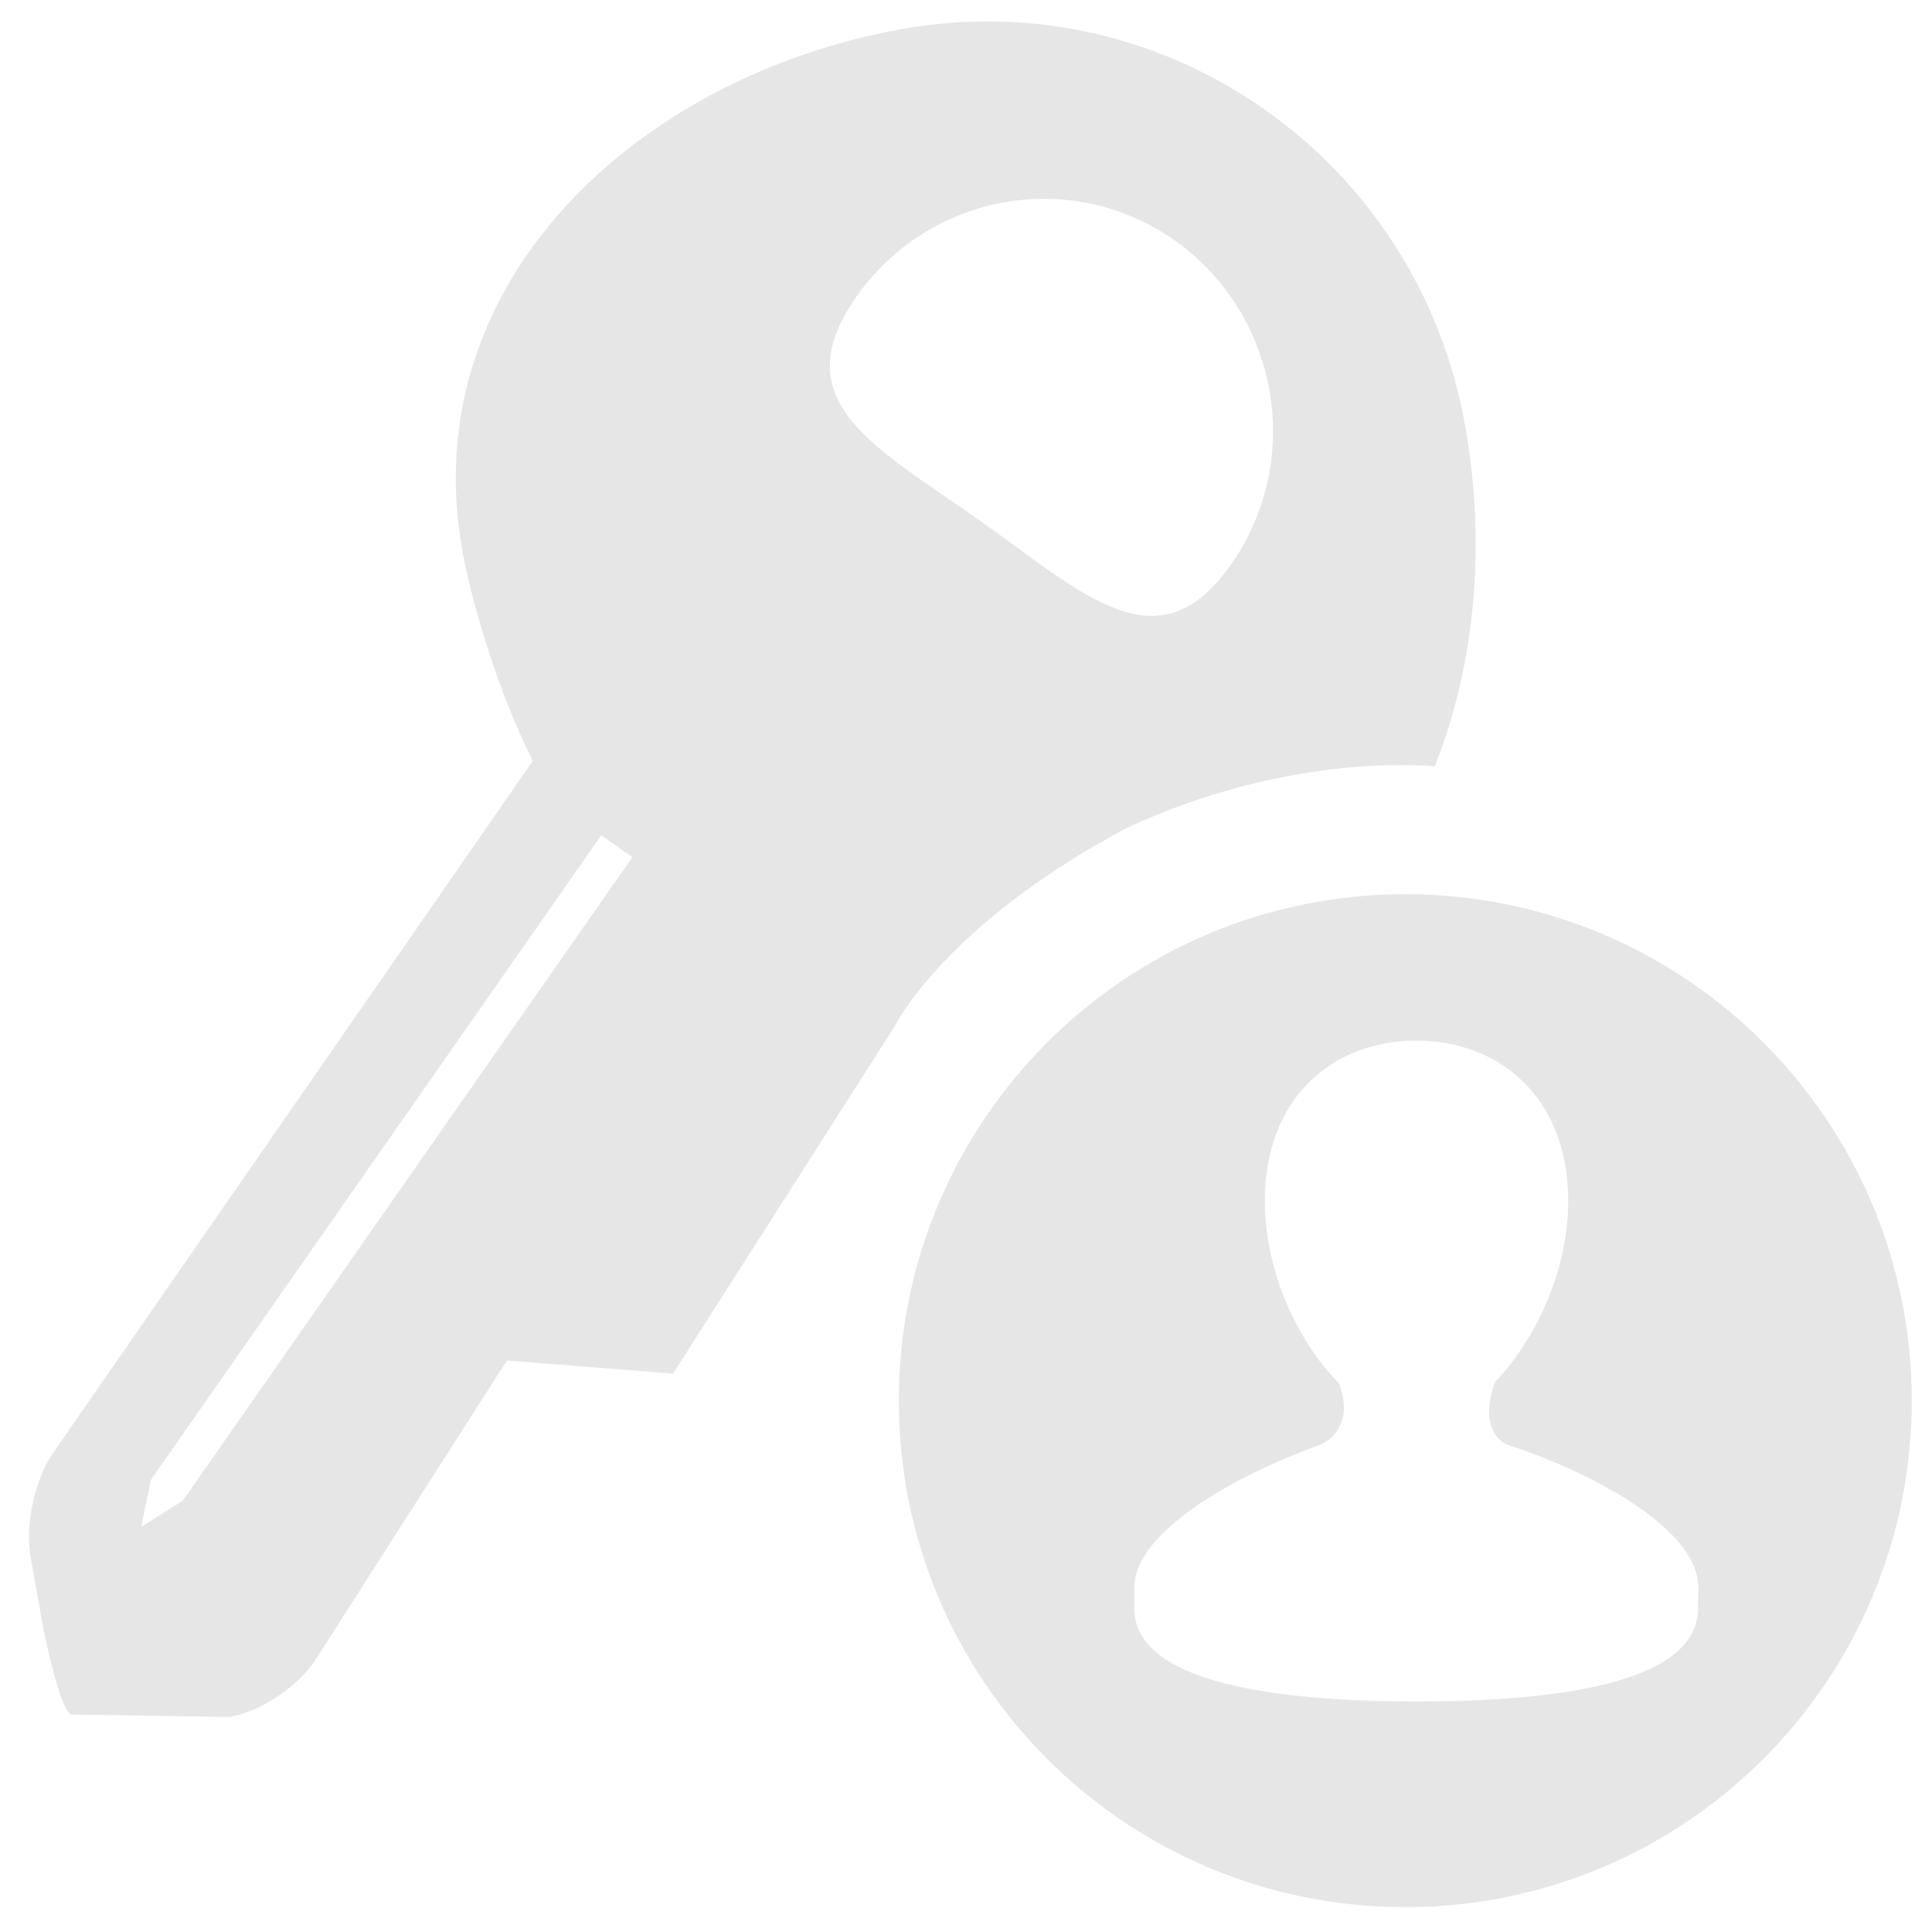 <?xml version="1.0" standalone="no"?><!DOCTYPE svg PUBLIC "-//W3C//DTD SVG 1.1//EN" "http://www.w3.org/Graphics/SVG/1.1/DTD/svg11.dtd"><svg t="1546832273197" class="icon" style="" viewBox="0 0 1024 1024" version="1.1" xmlns="http://www.w3.org/2000/svg" p-id="4548" xmlns:xlink="http://www.w3.org/1999/xlink" width="200" height="200"><defs><style type="text/css"></style></defs><path d="M776.689 226.468c-24.545-141.583-158.121-236.032-298.286-211.133-139.981 24.904-258.263 133.934-233.539 275.338 5.335 30.592 20.096 78.264 37.53 112.594L28.042 770.207c-9.426 13.517-14.766 37.888-11.919 54.252l11.028 62.787c-10.496-60.472 2.847 21.878 11.023 21.519l83.773 1.244c16.189-2.842 36.465-16.543 45.358-30.413l100.675-157.414 0.886-1.07 87.869 6.938 117.571-184.274s26.168-53.54 123.075-105.057c88.694-41.068 163.041-32.492 163.041-32.492 21.571-53.996 27.203-117.668 16.266-179.758zM96.865 795.382l-22.001 13.85 5.125-24.883 238.705-341.627 16.507 11.561-238.336 341.1zM652.713 298.854c-38.595 55.496-77.906 16.369-132.864-22.589-54.963-38.953-104.945-62.781-66.345-118.456 38.595-55.491 114.365-69.187 169.329-30.239 54.958 39.132 68.475 115.794 29.88 171.284z" fill="#e6e6e6" p-id="4549"></path><path d="M744.832 473.948c-148.291 0-268.447 120.156-268.447 268.442 0 148.291 120.156 268.447 268.447 268.447 148.285 0 268.442-120.156 268.442-268.442 0-148.291-120.156-268.447-268.442-268.447z m155.126 378.634c0 40.054-76.78 49.234-148.874 49.234-72.095 0-149.852-9.185-149.852-49.234v-11.136c0-29.501 53.14-59.392 98.278-75.607 3.318-1.172 18.944-9.769 10.153-32.625-22.467-22.861-39.265-59.986-39.265-96.517 0-55.875 36.925-85.176 80.297-85.176 43.182 0 80.492 29.307 80.492 85.176 0 36.342-16.998 73.267-39.27 96.323h0.195c-8.591 25.984 5.079 32.23 7.224 32.819 47.483 15.626 100.818 45.327 100.818 75.607l-0.195 11.136z m0 0" fill="#e6e6e6" p-id="4550"></path></svg>